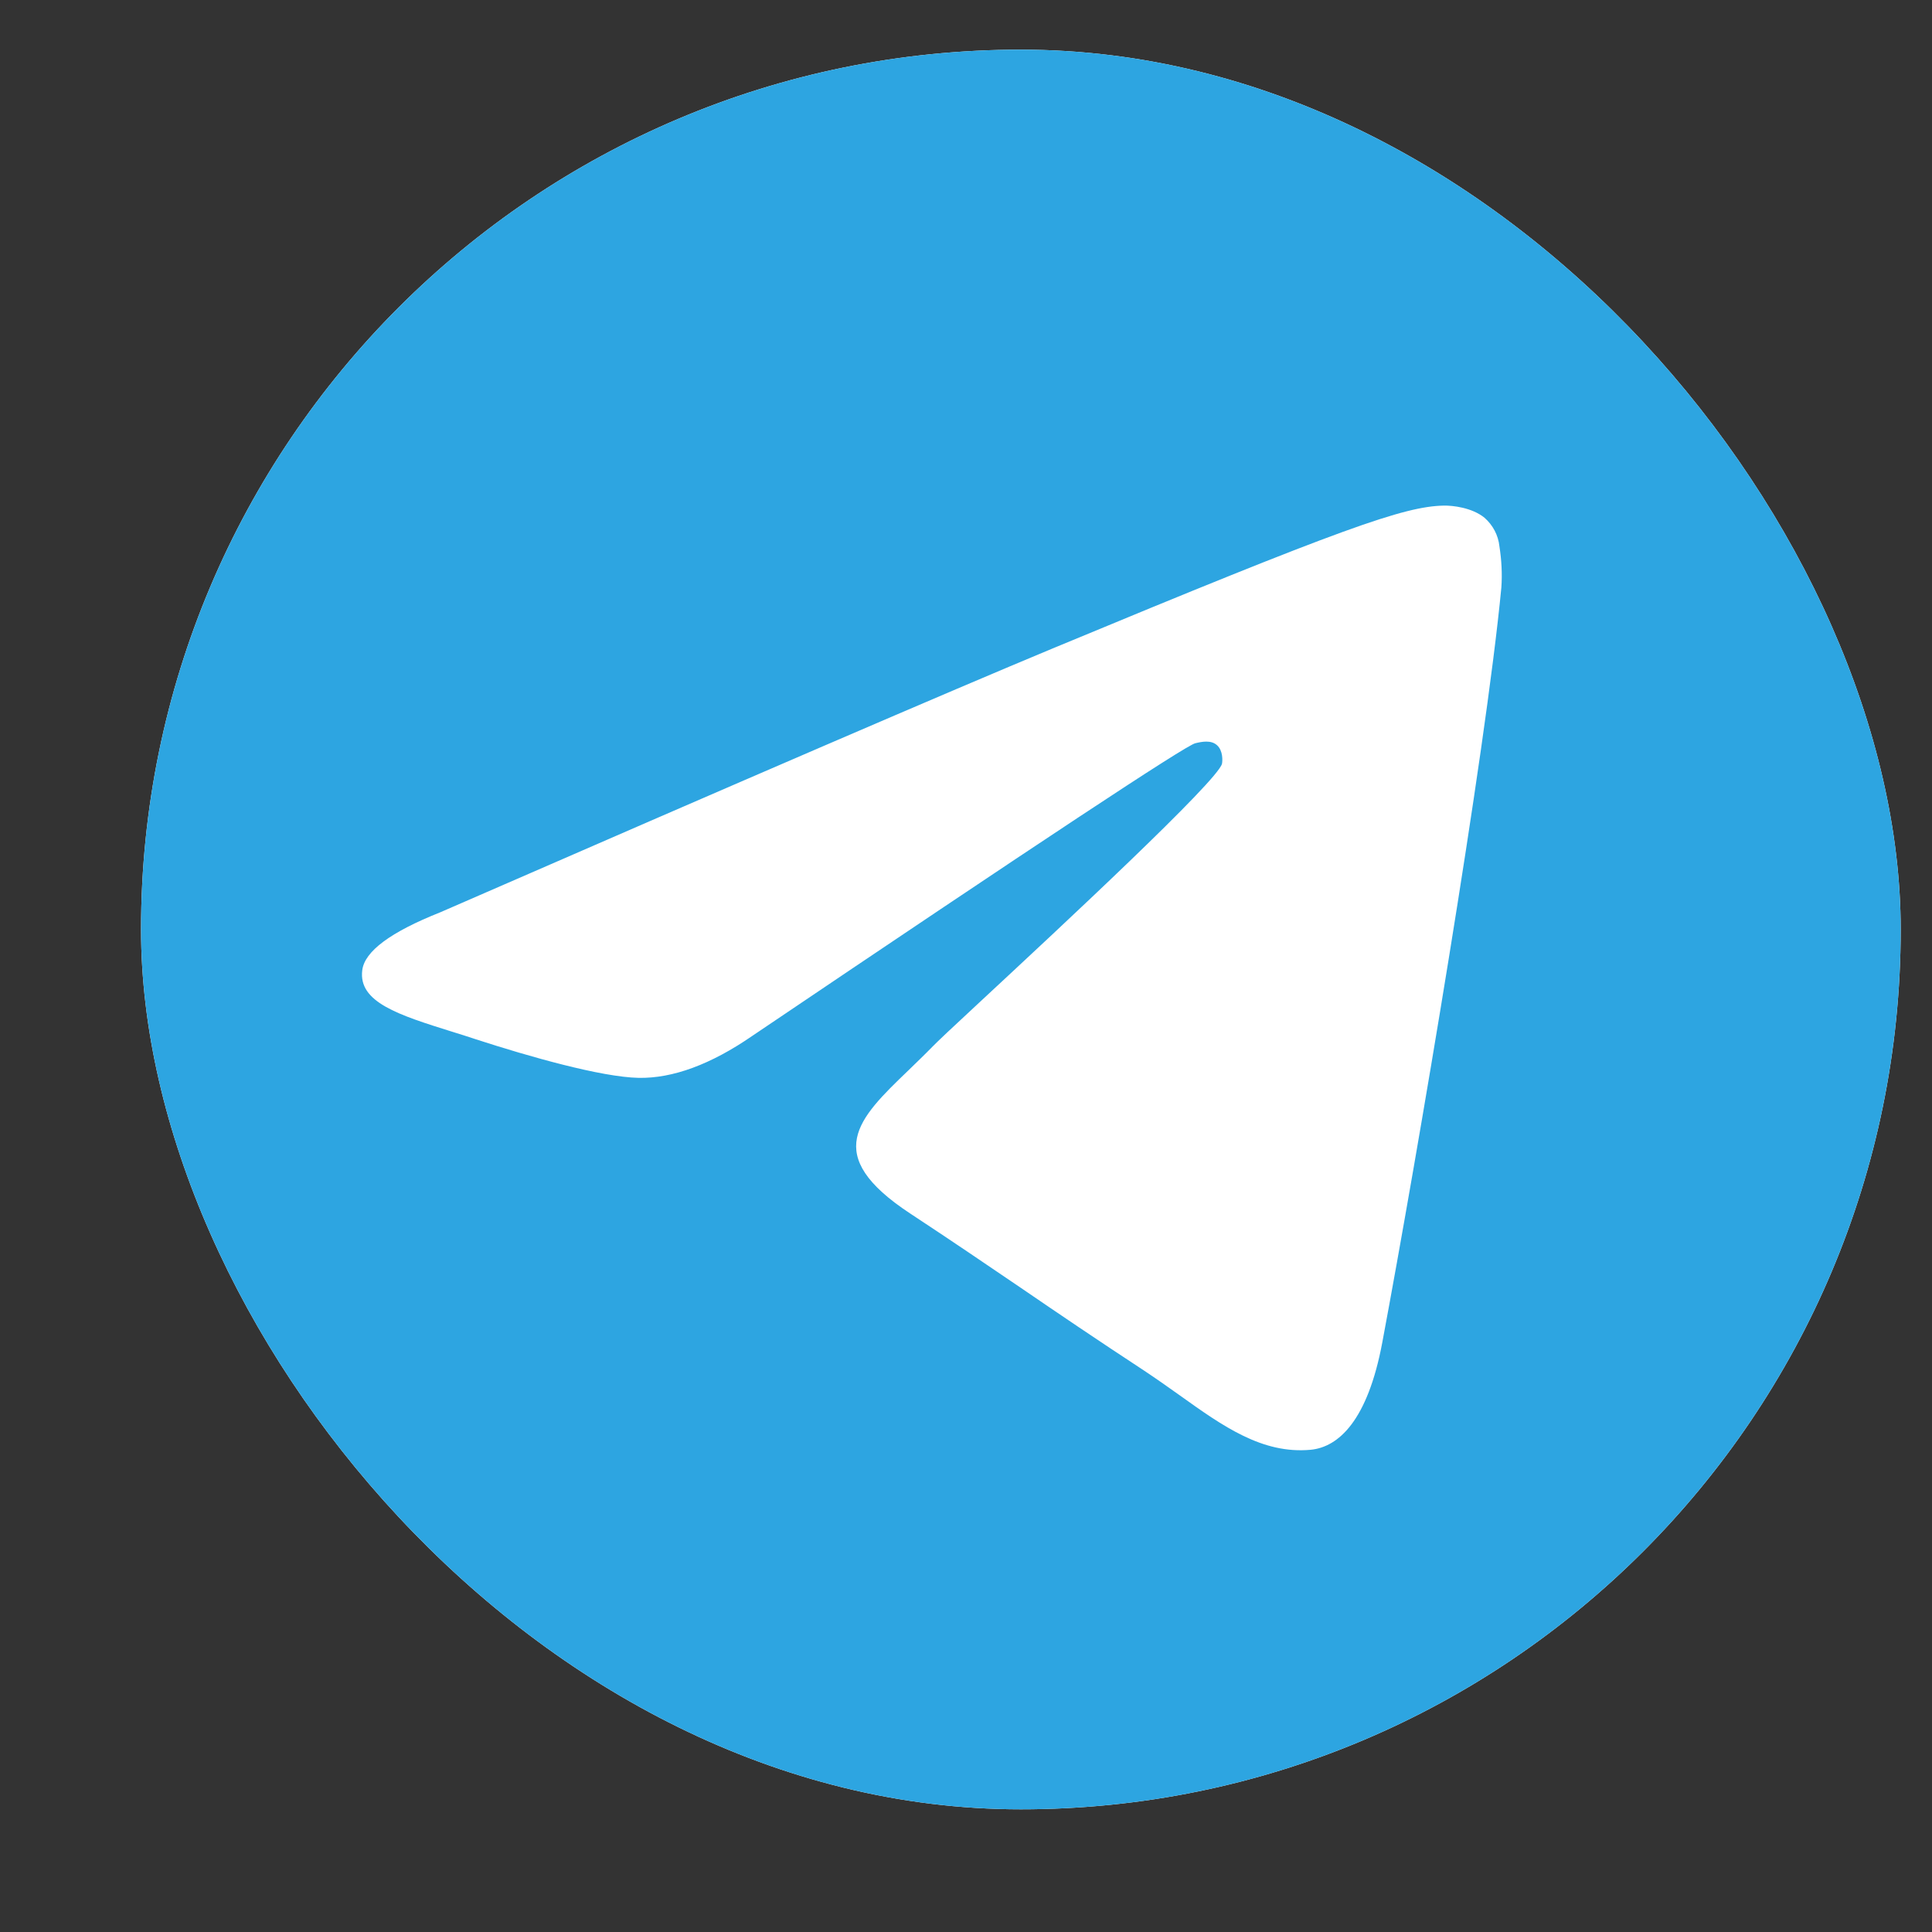 <svg width="10" height="10" viewBox="0 0 10 10" fill="none" xmlns="http://www.w3.org/2000/svg">
<rect x="0" y="0" width="10" height="10" fill="#333333" stroke="none"/>
<g clip-path="url(#clip0_85_390)">
<rect x="0.73" y="0.257" width="9.108" height="9.108" rx="4.554" fill="white"/>
<path fill-rule="evenodd" clip-rule="evenodd" d="M10.685 4.779C10.685 7.779 8.252 10.212 5.252 10.212C2.252 10.212 -0.18 7.779 -0.18 4.779C-0.18 1.779 2.252 -0.653 5.252 -0.653C8.252 -0.653 10.685 1.779 10.685 4.779ZM5.447 3.357C4.918 3.577 3.862 4.032 2.279 4.722C2.022 4.824 1.887 4.924 1.875 5.022C1.854 5.187 2.061 5.253 2.343 5.341C2.381 5.353 2.421 5.365 2.462 5.379C2.739 5.469 3.112 5.575 3.306 5.579C3.482 5.582 3.679 5.51 3.895 5.361C5.375 4.362 6.139 3.857 6.187 3.847C6.22 3.839 6.268 3.829 6.299 3.857C6.331 3.885 6.328 3.939 6.325 3.953C6.304 4.041 5.492 4.796 5.071 5.187C4.939 5.309 4.847 5.396 4.828 5.416C4.785 5.46 4.741 5.502 4.7 5.542C4.442 5.79 4.249 5.977 4.711 6.281C4.933 6.427 5.11 6.548 5.287 6.668C5.48 6.8 5.673 6.931 5.923 7.095C5.986 7.137 6.047 7.18 6.106 7.222C6.331 7.383 6.534 7.527 6.784 7.504C6.928 7.49 7.079 7.354 7.155 6.947C7.335 5.985 7.689 3.9 7.771 3.041C7.776 2.97 7.772 2.898 7.761 2.828C7.755 2.77 7.727 2.718 7.684 2.68C7.619 2.627 7.518 2.616 7.473 2.617C7.269 2.621 6.956 2.73 5.447 3.357Z" fill="#2DA5E1"/>
</g>
<defs>
<clipPath id="clip0_85_390">
<rect x="0.73" y="0.257" width="9.108" height="9.108" rx="4.554" fill="white"/>
</clipPath>
</defs>
</svg>
